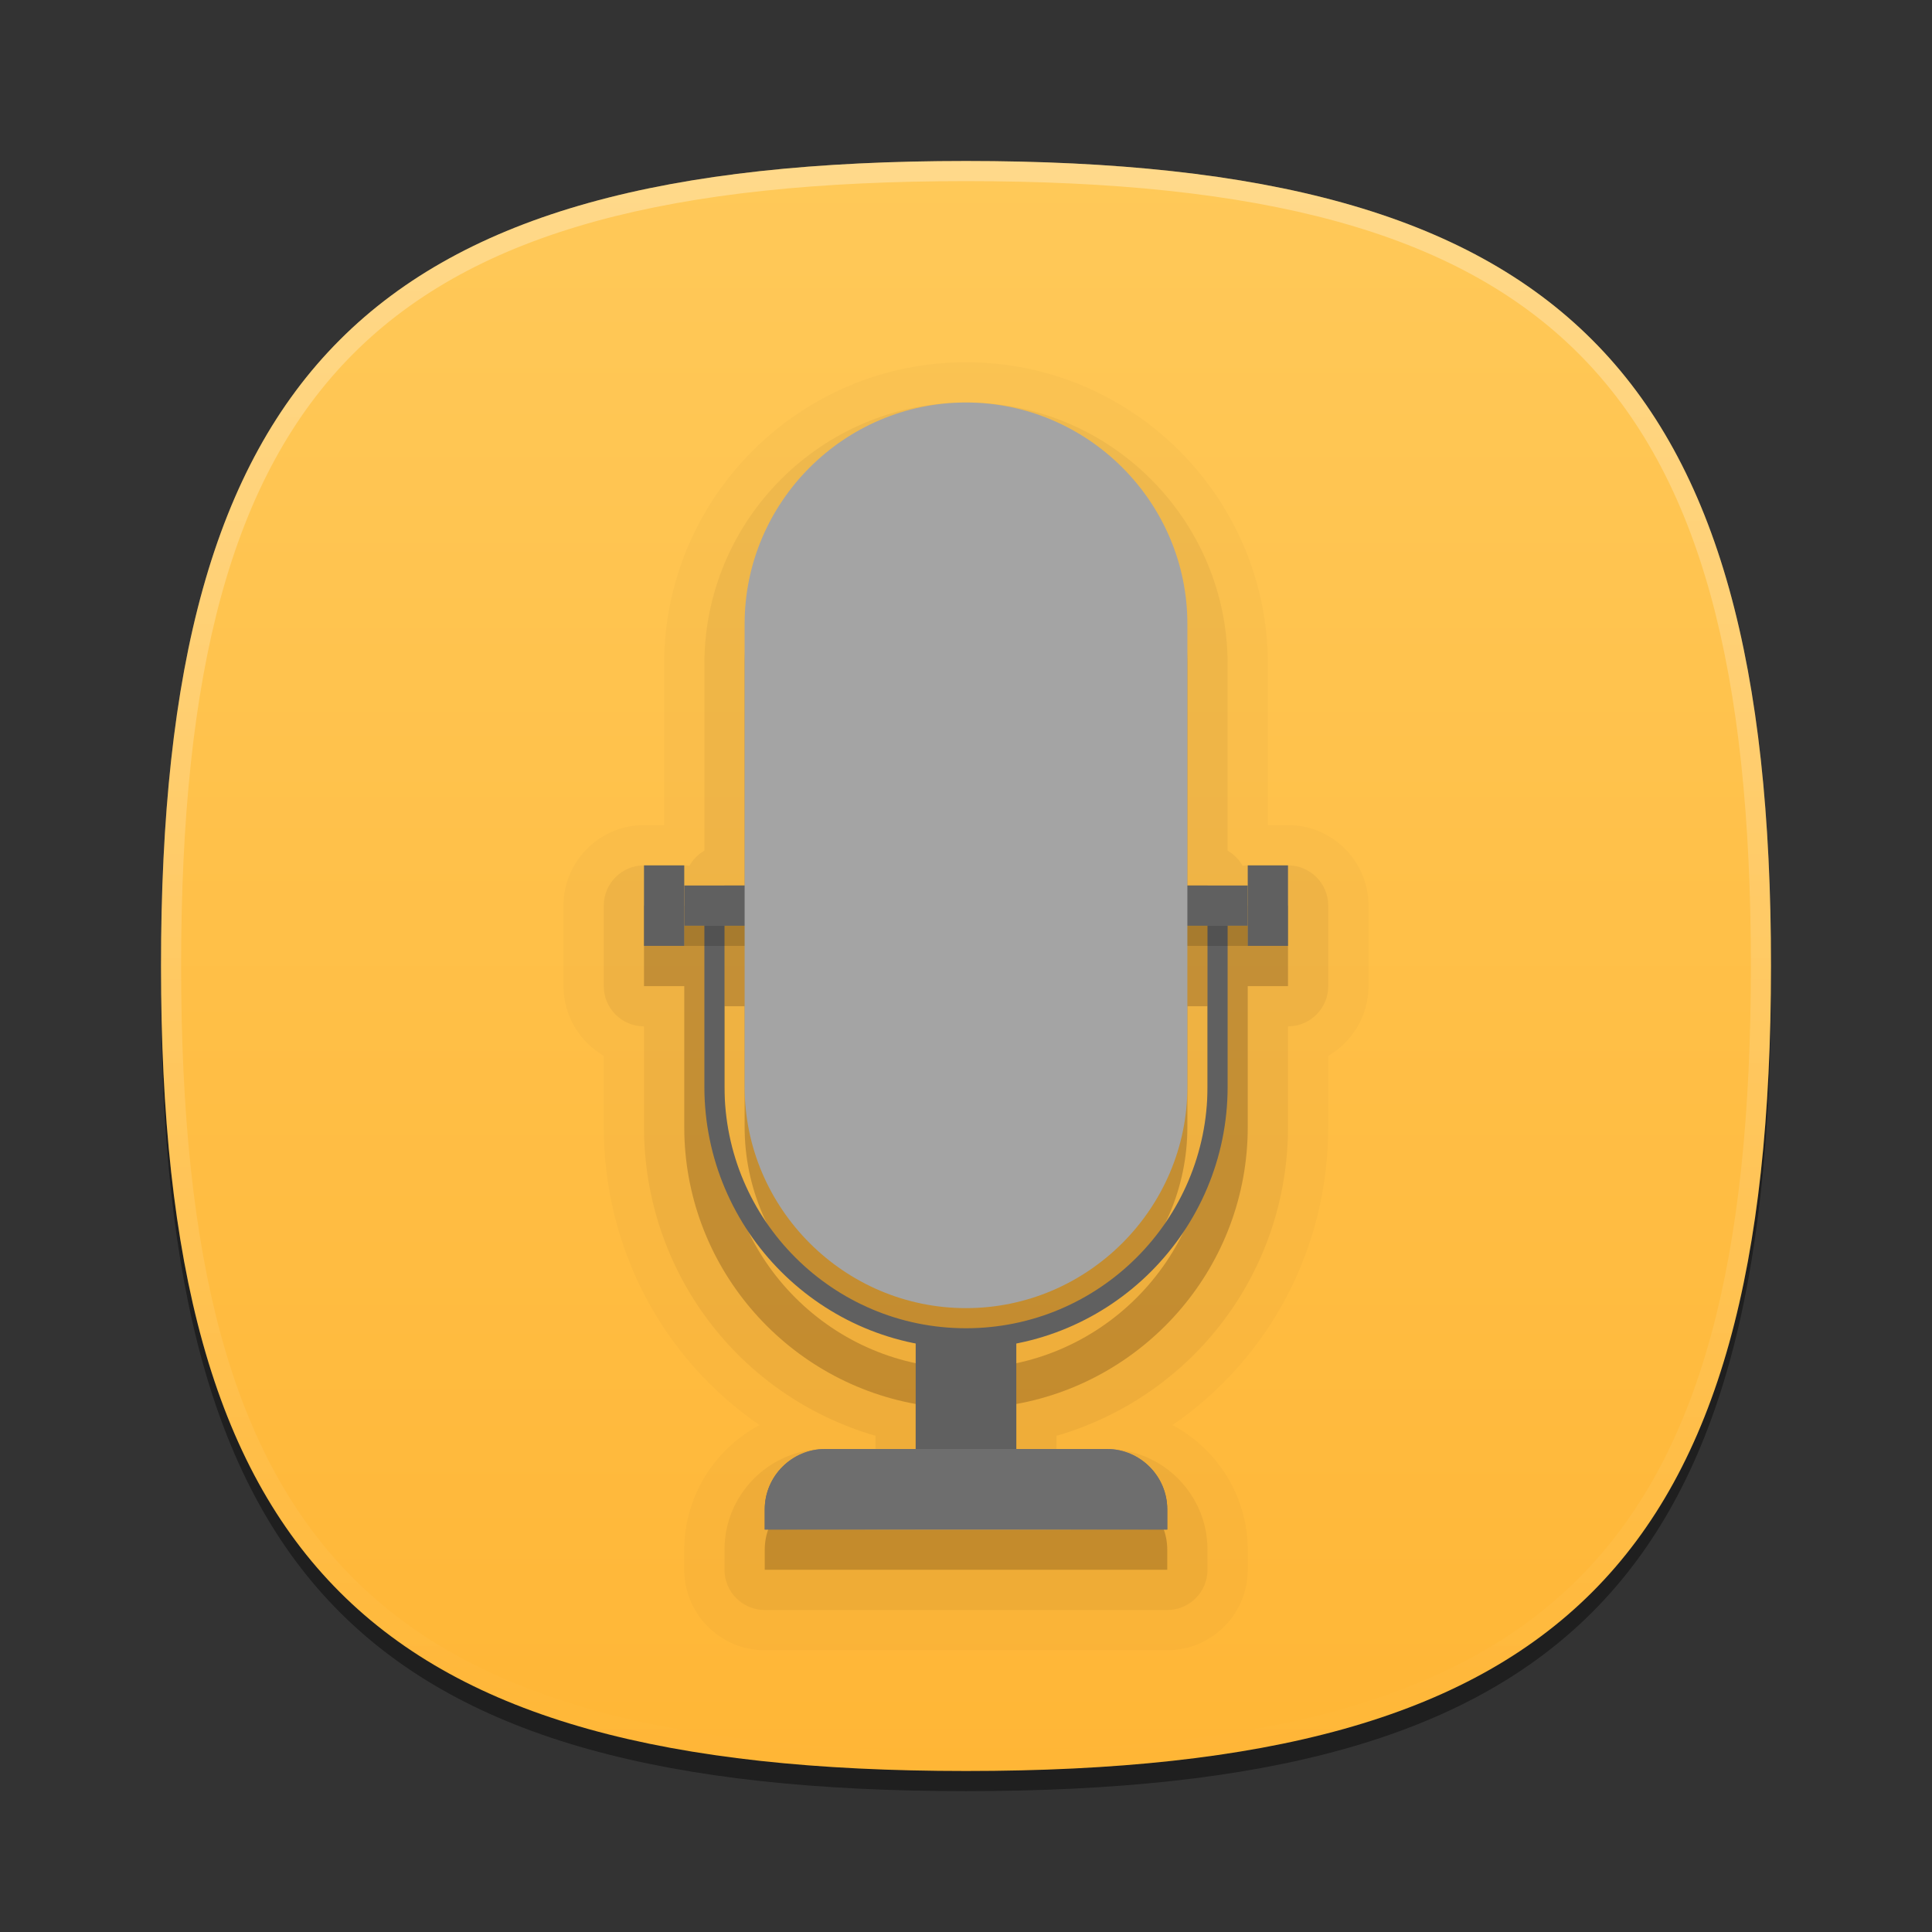 <?xml version="1.0" encoding="UTF-8"?>
<svg xmlns="http://www.w3.org/2000/svg" xmlns:xlink="http://www.w3.org/1999/xlink" baseProfile="tiny" contentScriptType="text/ecmascript" contentStyleType="text/css" height="96px" preserveAspectRatio="xMidYMid meet" version="1.1" viewBox="0 0 96 96" width="96px" x="0px" y="0px" zoomAndPan="magnify">
<rect x="0" y="0" width="96" height="96" fill="#333333" stroke="none"/>
<defs>
<linearGradient id="linearGradient3955">
<stop offset="0" stop-color="#ffc959" stop-opacity="1"/>
<stop offset="1" stop-color="#ffb636" stop-opacity="1"/>
</linearGradient>
<linearGradient gradientTransform="matrix(0,1,-1,0,96,0)" gradientUnits="userSpaceOnUse" id="linearGradient3961" x1="8" x2="88" y1="48" y2="48">
<stop offset="0" stop-color="#ffc959" stop-opacity="1"/>
<stop offset="1" stop-color="#ffb636" stop-opacity="1"/>
</linearGradient>
</defs>
<path d="M 88.0 49.0 C 88.0 78.633 77.637 89.0 48.0 89.0 C 18.365 89.0 8.0 78.633 8.0 49.0 C 8.0 19.365 18.365 9.0 48.0 9.0 C 77.637 9.0 88.0 19.365 88.0 49.0 z " fill-opacity="0.4"/>
<rect fill="none" height="96" width="96"/>
<linearGradient gradientTransform="matrix(1 0 0 1 193.925 -815.841)" gradientUnits="userSpaceOnUse" x1="-145.925" x2="-145.925" y1="824.386" y2="905.08">
<stop offset="0" stop-color="#f9d641"/>
<stop offset="1" stop-color="#d68612"/>
</linearGradient>
<path d="M 48.0 88.0 C 18.366 88.0 8.0 77.639 8.0 48.0 C 8.0 18.365 18.366 8.0 48.0 8.0 C 77.634 8.0 88.0 18.365 88.0 48.0 C 88.0 77.637 77.634 88.0 48.0 88.0 z " fill="url(#linearGradient3961)" fill-opacity="1"/>
<linearGradient gradientTransform="matrix(1 0 0 1 193.925 -815.841)" gradientUnits="userSpaceOnUse" id="SVGID_2_" x1="-145.925" x2="-145.925" y1="824.094" y2="903.338">
<stop offset="0" stop-color="#ffffff"/>
<stop offset="1" stop-color="#ffffff" stop-opacity="0"/>
</linearGradient>
<path d="M 48.0 8.0 C 18.365 8.0 8.0 18.366 8.0 48.0 C 8.0 77.634 18.365 88.0 48.0 88.0 C 77.639 88.0 88.0 77.634 88.0 48.0 C 88.0 18.366 77.637 8.0 48.0 8.0 z M 48.0 87.0 C 18.842 87.0 9.0 77.158 9.0 48.0 C 9.0 18.842 18.842 9.0 48.0 9.0 C 77.158 9.0 87.0 18.842 87.0 48.0 C 87.0 77.158 77.158 87.0 48.0 87.0 z " fill="url(#SVGID_2_)" fill-opacity="0.3"/>
<path d="M 38.0 82.0 C 35.795 82.0 34.0 80.206 34.0 78.0 L 34.0 77.0 C 34.0 74.363 35.506 71.999 37.74 70.811 C 32.918 67.502 30.0 62.009 30.0 56.0 L 30.0 52.464 C 28.781 51.758 28.0 50.443 28.0 49.0 L 28.0 45.0 C 28.0 42.794 29.795 41.0 32.0 41.0 L 33.0 41.0 L 33.0 33.0 C 33.0 24.729 39.729 18.0 48.0 18.0 C 56.271 18.0 63.0 24.729 63.0 33.0 L 63.0 41.0 L 64.0 41.0 C 66.207 41.0 68.0 42.794 68.0 45.0 L 68.0 49.0 C 68.0 50.442 67.221 51.758 66.0 52.464 L 66.0 56.0 C 66.0 62.009 63.084 67.502 58.26 70.811 C 60.494 71.999 62.0 74.363 62.0 77.0 L 62.0 78.0 C 62.0 80.206 60.207 82.0 58.0 82.0 L 38.0 82.0 z " fill="#1a0900" fill-opacity="0.02"/>
<path d="M 38.0 80.0 C 36.898 80.0 36.0 79.103 36.0 78.0 L 36.0 77.0 C 36.0 74.243 38.244 72.0 41.0 72.0 L 43.5 72.0 L 43.5 71.345 C 36.689 69.361 32.0 63.161 32.0 56.0 L 32.0 51.0 C 30.898 51.0 30.0 50.103 30.0 49.0 L 30.0 45.0 C 30.0 43.897 30.898 43.0 32.0 43.0 L 34.0 43.0 C 34.088 43.0 34.174 43.006 34.26 43.017 C 34.434 42.706 34.692 42.448 35.0 42.269 L 35.0 33.0 C 35.0 25.832 40.832 20.0 48.0 20.0 C 55.168 20.0 61.0 25.832 61.0 33.0 L 61.0 42.269 C 61.309 42.448 61.566 42.707 61.742 43.017 C 61.826 43.006 61.912 43.0 62.0 43.0 L 64.0 43.0 C 65.102 43.0 66.0 43.897 66.0 45.0 L 66.0 49.0 C 66.0 50.103 65.102 51.0 64.0 51.0 L 64.0 56.0 C 64.0 63.161 59.311 69.361 52.5 71.345 L 52.5 72.0 L 55.0 72.0 C 57.758 72.0 60.0 74.243 60.0 77.0 L 60.0 78.0 C 60.0 79.103 59.102 80.0 58.0 80.0 L 38.0 80.0 z " fill="#1a0900" fill-opacity="0.05"/>
<path d="M 62.0 45.0 L 62.0 46.0 L 60.0 46.0 L 60.0 44.0 L 59.0 44.0 L 59.0 33.0 C 59.0 26.95 54.049 22.0 48.0 22.0 C 41.951 22.0 37.0 26.95 37.0 33.0 L 37.0 44.0 L 36.0 44.0 L 36.0 46.0 L 34.0 46.0 L 34.0 45.0 L 32.0 45.0 L 32.0 49.0 L 34.0 49.0 L 34.0 56.0 C 34.0 62.865 38.971 68.58 45.5 69.764 L 45.5 74.0 L 41.0 74.0 C 39.35 74.0 38.0 75.35 38.0 77.0 L 38.0 78.0 L 58.0 78.0 L 58.0 77.0 C 58.0 75.35 56.65 74.0 55.0 74.0 L 50.5 74.0 L 50.5 69.764 C 57.029 68.58 62.0 62.865 62.0 56.0 L 62.0 49.0 L 64.0 49.0 L 64.0 45.0 L 62.0 45.0 z M 60.0 56.0 C 60.0 62.617 54.617 68.0 48.0 68.0 C 41.383 68.0 36.0 62.617 36.0 56.0 L 36.0 50.0 L 37.0 50.0 L 37.0 56.0 C 37.0 62.05 41.951 67.0 48.0 67.0 C 54.049 67.0 59.0 62.05 59.0 56.0 L 59.0 50.0 L 60.0 50.0 L 60.0 56.0 z " fill="#1a0900" fill-opacity="0.2"/>
<linearGradient gradientUnits="userSpaceOnUse" x1="45.5" x2="50.5" y1="70" y2="70">
<stop offset="0" stop-color="#666666"/>
<stop offset="0.158" stop-color="#858585"/>
<stop offset="0.376" stop-color="#c4c4c4"/>
<stop offset="0.606" stop-color="#c4c4c4"/>
<stop offset="0.855" stop-color="#858585"/>
<stop offset="1" stop-color="#666666"/>
</linearGradient>
<rect fill="#606060" fill-opacity="1" height="6.489" width="5" x="45.5" y="66.511"/>
<linearGradient gradientUnits="userSpaceOnUse" x1="48.001" x2="48.001" y1="73" y2="69">
<stop offset="0" stop-color="#ffffff" stop-opacity="0"/>
<stop offset="1" stop-color="#ffffff"/>
</linearGradient>
<linearGradient gradientUnits="userSpaceOnUse" x1="48" x2="48" y1="73" y2="70">
<stop offset="0" stop-color="#ffffff" stop-opacity="0"/>
<stop offset="1" stop-color="#ffffff"/>
</linearGradient>
<linearGradient gradientUnits="userSpaceOnUse" x1="48.001" x2="48.001" y1="68" y2="45.001">
<stop offset="0" stop-color="#666666"/>
<stop offset="0.333" stop-color="#858585"/>
<stop offset="0.897" stop-color="#666666"/>
<stop offset="1" stop-color="#3b3b3b"/>
</linearGradient>
<linearGradient gradientUnits="userSpaceOnUse" x1="48.001" x2="48.001" y1="67" y2="45.001">
<stop offset="0" stop-color="#cccccc"/>
<stop offset="0.406" stop-color="#595959"/>
<stop offset="0.897" stop-color="#545454"/>
<stop offset="1" stop-color="#3b3b3b"/>
</linearGradient>
<path d="M 61.0 45.0 L 60.0 45.0 L 60.0 54.0 C 60.0 60.617 54.617 66.0 48.0 66.0 C 41.383 66.0 36.0 60.617 36.0 54.0 L 36.0 45.0 L 35.0 45.0 L 35.0 54.0 C 35.0 61.168 40.832 67.0 48.0 67.0 C 55.168 67.0 61.0 61.168 61.0 54.0 L 61.0 45.0 z " fill="#606060" fill-opacity="1"/>
<rect fill-opacity="0.15" height="1" width="28" x="34" y="46"/>
<linearGradient gradientUnits="userSpaceOnUse" x1="48.001" x2="48.001" y1="46" y2="44">
<stop offset="0" stop-color="#4d4d4d"/>
<stop offset="0.558" stop-color="#b3b3b3"/>
<stop offset="1" stop-color="#737373"/>
</linearGradient>
<rect fill="#606060" fill-opacity="1" height="2" width="28" x="34" y="44"/>
<linearGradient gradientUnits="userSpaceOnUse" x1="37" x2="59" y1="42.5" y2="42.5">
<stop offset="0" stop-color="#757575"/>
<stop offset="0.097" stop-color="#858585"/>
<stop offset="0.376" stop-color="#d4d4d4"/>
<stop offset="0.648" stop-color="#d4d4d4"/>
<stop offset="0.903" stop-color="#858585"/>
<stop offset="1" stop-color="#757575"/>
</linearGradient>
<path d="M 59.0 54.0 C 59.0 60.05 54.049 65.0 48.0 65.0 L 48.0 65.0 C 41.951 65.0 37.0 60.05 37.0 54.0 L 37.0 31.0 C 37.0 24.95 41.951 20.0 48.0 20.0 L 48.0 20.0 C 54.049 20.0 59.0 24.95 59.0 31.0 L 59.0 54.0 z " fill="#a4a4a4" fill-opacity="1"/>
<linearGradient gradientUnits="userSpaceOnUse" x1="48.001" x2="48.001" y1="65" y2="45.001">
<stop offset="0" stop-color="#000000" stop-opacity="0.55"/>
<stop offset="0.45" stop-color="#000000" stop-opacity="0.2"/>
<stop offset="1" stop-color="#000000" stop-opacity="0.05"/>
</linearGradient>
<linearGradient gradientUnits="userSpaceOnUse" x1="48" x2="48" y1="61" y2="51">
<stop offset="0" stop-color="#ffffff"/>
<stop offset="1" stop-color="#ffffff" stop-opacity="0"/>
</linearGradient>
<linearGradient gradientTransform="matrix(-1 0 0 -1 7576 3348)" gradientUnits="userSpaceOnUse" x1="7527.999" x2="7527.999" y1="3303.999" y2="3323.999">
<stop offset="0" stop-color="#000000" stop-opacity="0.396"/>
<stop offset="1" stop-color="#000000" stop-opacity="0"/>
</linearGradient>
<linearGradient gradientUnits="userSpaceOnUse" x1="36" x2="60" y1="45" y2="45">
<stop offset="0" stop-color="#878787"/>
<stop offset="0.097" stop-color="#a6a6a6"/>
<stop offset="0.339" stop-color="#f7f7f7"/>
<stop offset="0.691" stop-color="#f7f7f7"/>
<stop offset="0.903" stop-color="#a6a6a6"/>
<stop offset="1" stop-color="#878787"/>
</linearGradient>
<linearGradient gradientUnits="userSpaceOnUse" x1="48.002" x2="48.002" y1="51" y2="48.001">
<stop offset="0" stop-color="#000000" stop-opacity="0.05"/>
<stop offset="1" stop-color="#000000" stop-opacity="0.3"/>
</linearGradient>
<linearGradient gradientUnits="userSpaceOnUse" x1="33" x2="33" y1="47" y2="43">
<stop offset="0" stop-color="#666666"/>
<stop offset="0.206" stop-color="#858585"/>
<stop offset="0.394" stop-color="#c4c4c4"/>
<stop offset="0.691" stop-color="#858585"/>
<stop offset="1" stop-color="#c4c4c4"/>
</linearGradient>
<rect fill="#606060" fill-opacity="1" height="4" width="2" x="32" y="43"/>
<linearGradient gradientUnits="userSpaceOnUse" x1="63" x2="63" y1="47" y2="43">
<stop offset="0" stop-color="#666666"/>
<stop offset="0.206" stop-color="#858585"/>
<stop offset="0.394" stop-color="#c4c4c4"/>
<stop offset="0.691" stop-color="#858585"/>
<stop offset="1" stop-color="#c4c4c4"/>
</linearGradient>
<rect fill="#606060" fill-opacity="1" height="4" width="2" x="62" y="43"/>
<linearGradient gradientUnits="userSpaceOnUse" id="SVGID_17_" x1="38" x2="58" y1="74" y2="74">
<stop offset="0" stop-color="#666666"/>
<stop offset="0.158" stop-color="#858585"/>
<stop offset="0.376" stop-color="#a8a8a8"/>
<stop offset="0.63" stop-color="#a8a8a8"/>
<stop offset="0.855" stop-color="#858585"/>
<stop offset="1" stop-color="#666666"/>
</linearGradient>
<path d="M 58.0 76.0 L 58.0 75.0 C 58.0 73.35 56.65 72.0 55.0 72.0 L 41.0 72.0 C 39.35 72.0 38.0 73.35 38.0 75.0 L 38.0 76.0 L 58.0 76.0 z " fill="url(#SVGID_17_)"/>
<linearGradient gradientUnits="userSpaceOnUse" x1="48.001" x2="48.001" y1="76" y2="72">
<stop offset="0" stop-color="#231f20" stop-opacity="0.41"/>
<stop offset="0.327" stop-color="#231f20" stop-opacity="0"/>
<stop offset="0.697" stop-color="#ffffff" stop-opacity="0"/>
<stop offset="0.988" stop-color="#ffffff" stop-opacity="0.43"/>
<stop offset="1" stop-color="#ffffff" stop-opacity="0.43"/>
</linearGradient>
<path d="M 58.0 76.0 L 58.0 75.0 C 58.0 73.35 56.65 72.0 55.0 72.0 L 41.0 72.0 C 39.35 72.0 38.0 73.35 38.0 75.0 L 38.0 76.0 L 58.0 76.0 z " fill="#6e6e6e" fill-opacity="1"/>
</svg>
